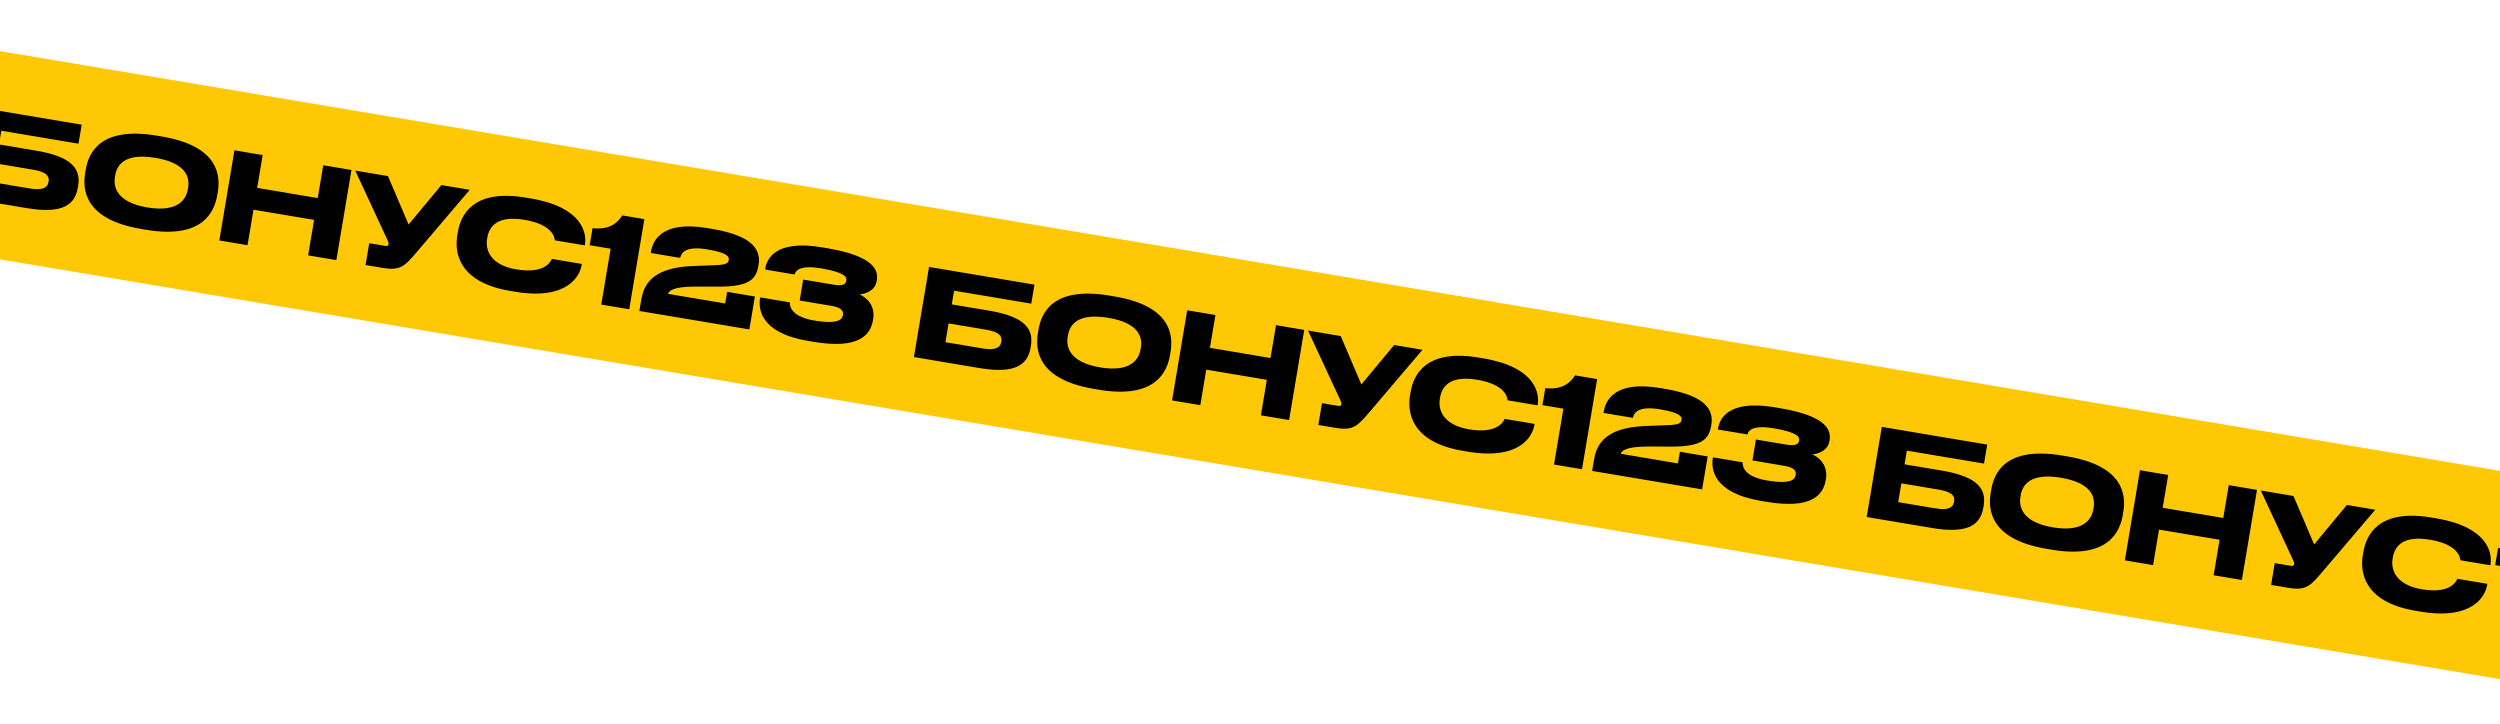 <svg width="1920" height="556" viewBox="0 0 1920 556" fill="none" xmlns="http://www.w3.org/2000/svg">
<g clip-path="url(#clip0_90_29)">
<rect width="2415.26" height="157.728" transform="translate(-233.883) rotate(9.531)" fill="#FFC804"/>
<path d="M28.091 115.761L-0.752 110.919L1.013 100.405L60.282 110.355L62.734 95.747L-18.214 82.158L-29.836 151.383L20.594 159.849C49.438 164.691 57.715 156.418 59.824 143.857L59.98 142.927C62.042 130.645 56.656 120.557 28.091 115.761ZM-5.626 139.949L-3.205 125.527L25.453 130.338C35.688 132.056 38.026 135.223 37.323 139.41L37.276 139.689C36.573 143.876 33.267 146.478 23.032 144.76L-5.626 139.949ZM124.362 104.85L120.361 104.178C76.537 96.821 67.935 117.858 65.857 130.233L65.389 133.025C63.343 145.213 64.509 168.465 108.333 175.822L112.334 176.494C155.972 183.82 164.761 162.24 166.807 150.051L167.276 147.259C169.353 134.885 167.906 112.16 124.362 104.85ZM119.503 121.254C142.857 125.175 145.807 136.098 144.463 144.099L144.245 145.402C142.901 153.404 136.375 163.214 113.114 159.309C89.76 155.388 86.936 143.721 88.263 135.813L88.451 134.696C89.794 126.694 95.777 117.271 119.503 121.254ZM190.108 188.307L194.684 161.045L241.206 168.855L236.63 196.117L258.309 199.757L269.93 130.532L248.251 126.892L244.018 152.107L197.496 144.297L201.729 119.082L180.05 115.442L168.428 184.667L190.108 188.307ZM272.835 131.019L297.496 184.141C298.13 185.491 298.626 186.531 298.438 187.647L298.422 187.74C298.282 188.578 297.707 189.151 295.753 188.823L283.565 186.776L280.753 203.524L294.337 205.805C307.643 208.039 311.075 204.119 320.006 193.66L360.762 145.781L338.99 142.125L313.811 172.434L297.957 135.237L272.835 131.019ZM423.831 198.844C423.1 200.348 418.977 210.658 396.554 206.893C376.363 203.504 372.701 191.696 374.06 183.601L374.248 182.484C375.7 173.831 382.007 165.324 402.756 168.807C424.808 172.509 425.882 182.638 426.127 184.593L449.109 188.451L449.281 187.428C450.547 179.317 447.717 159.135 407.522 152.387L403.707 151.747C362.861 144.889 353.732 165.647 351.623 178.208L351.17 180.906C349.092 193.281 351.577 216.658 391.679 223.391L395.494 224.031C435.131 230.685 445.172 212.472 446.641 203.726L446.812 202.703L423.831 198.844ZM468.96 191.019L461.759 233.912L483.253 237.52L494.874 168.295L477.94 165.453C473.543 172.272 467.194 176.468 455.051 175.29L452.864 188.316L468.96 191.019ZM543.163 191.518C558.422 194.079 560.141 196.951 559.688 199.649C559.297 201.975 558.194 203.416 548.484 203.699C544.157 203.834 537.13 204.089 531.732 204.331C498.507 205.641 494.054 220.774 492.335 231.009L491.023 238.825L575.507 253.008L579.756 227.7L558.449 224.123L556.949 233.055L513.126 225.698C513.438 223.837 515.955 220.242 532.815 220.107C538.275 220.066 546.588 220.123 552.327 220.13C575.67 220.126 580.765 214.285 582.514 203.864L582.545 203.678C584.388 192.698 579.516 181.262 546.951 175.794L543.229 175.17C507.407 169.156 501.214 185.527 499.871 193.529L499.746 194.274L522.356 198.069C523.12 194.658 525.764 188.597 543.163 191.518ZM670.441 245.89L670.55 245.239C672.346 234.539 665.513 228.512 660.18 226.086C664.834 225.72 672.049 223.2 673.268 215.943L673.361 215.384C674.611 207.941 672.081 196.801 635.049 190.584L631.141 189.928C594.389 183.758 588.817 199.852 587.77 206.086L587.614 207.016L610.224 210.812C610.846 209.386 611.924 202.965 630.533 206.09C649.514 209.276 650.409 213.062 649.987 215.574C649.597 217.9 647.919 219.914 640.196 218.618L616.842 214.697L614.14 230.794L638.611 234.902C646.798 236.277 647.834 239.225 647.381 241.923C646.913 244.714 644.968 249.458 625.243 246.147C606.262 242.96 606.536 233.918 606.631 232.212L583.835 228.385L583.71 229.129C582.523 236.201 582.919 255.496 620.602 261.822L624.975 262.556C659.122 268.289 668.472 257.613 670.441 245.89ZM759.814 238.604L730.971 233.761L732.736 223.247L792.005 233.198L794.457 218.59L713.509 205L701.887 274.225L752.317 282.691C781.161 287.533 789.438 279.261 791.547 266.7L791.703 265.769C793.765 253.487 788.379 243.399 759.814 238.604ZM726.097 262.791L728.518 248.369L757.176 253.18C767.411 254.899 769.749 258.066 769.046 262.253L768.999 262.532C768.296 266.719 764.99 269.321 754.755 267.602L726.097 262.791ZM856.085 227.692L852.084 227.02C808.26 219.663 799.658 240.701 797.58 253.076L797.112 255.867C795.066 268.056 796.232 291.307 840.056 298.664L844.057 299.336C887.695 306.662 896.484 285.082 898.53 272.893L898.999 270.102C901.076 257.727 899.629 235.002 856.085 227.692ZM851.226 244.096C874.58 248.017 877.53 258.94 876.186 266.942L875.968 268.244C874.624 276.246 868.098 286.057 844.837 282.151C821.483 278.231 818.659 266.564 819.986 258.655L820.174 257.538C821.517 249.537 827.5 240.113 851.226 244.096ZM921.831 311.149L926.407 283.887L972.929 291.697L968.353 318.959L990.032 322.599L1001.65 253.374L979.974 249.734L975.741 274.949L929.219 267.139L933.452 241.924L911.773 238.285L900.151 307.51L921.831 311.149ZM1004.56 253.862L1029.22 306.983C1029.85 308.333 1030.35 309.373 1030.16 310.489L1030.15 310.582C1030 311.42 1029.43 311.993 1027.48 311.665L1015.29 309.619L1012.48 326.367L1026.06 328.647C1039.37 330.881 1042.8 326.961 1051.73 316.502L1092.48 268.623L1070.71 264.968L1045.53 295.276L1029.68 258.079L1004.56 253.862ZM1155.55 321.687C1154.82 323.19 1150.7 333.5 1128.28 329.736C1108.09 326.346 1104.42 314.538 1105.78 306.443L1105.97 305.327C1107.42 296.674 1113.73 288.166 1134.48 291.649C1156.53 295.351 1157.6 305.481 1157.85 307.435L1180.83 311.294L1181 310.27C1182.27 302.16 1179.44 281.977 1139.24 275.229L1135.43 274.589C1094.58 267.732 1085.45 288.489 1083.35 301.05L1082.89 303.748C1080.82 316.123 1083.3 339.5 1123.4 346.233L1127.22 346.873C1166.85 353.528 1176.9 335.315 1178.36 326.569L1178.54 325.545L1155.55 321.687ZM1200.68 313.861L1193.48 356.754L1214.98 360.363L1226.6 291.138L1209.66 288.295C1205.27 295.114 1198.92 299.31 1186.77 298.132L1184.59 311.159L1200.68 313.861ZM1274.89 314.36C1290.15 316.922 1291.86 319.793 1291.41 322.491C1291.02 324.817 1289.92 326.259 1280.21 326.542C1275.88 326.676 1268.85 326.932 1263.46 327.173C1230.23 328.484 1225.78 343.617 1224.06 353.851L1222.75 361.667L1307.23 375.85L1311.48 350.542L1290.17 346.965L1288.67 355.898L1244.85 348.54C1245.16 346.68 1247.68 343.084 1264.54 342.949C1270 342.909 1278.31 342.965 1284.05 342.972C1307.39 342.968 1312.49 337.127 1314.24 326.706L1314.27 326.52C1316.11 315.541 1311.24 304.104 1278.67 298.637L1274.95 298.012C1239.13 291.998 1232.94 308.37 1231.59 316.372L1231.47 317.116L1254.08 320.912C1254.84 317.5 1257.49 311.439 1274.89 314.36ZM1402.16 368.732L1402.27 368.081C1404.07 357.381 1397.24 351.355 1391.9 348.929C1396.56 348.562 1403.77 346.042 1404.99 338.785L1405.08 338.227C1406.33 330.783 1403.8 319.644 1366.77 313.427L1362.86 312.771C1326.11 306.601 1320.54 322.694 1319.49 328.928L1319.34 329.858L1341.95 333.654C1342.57 332.228 1343.65 325.808 1362.26 328.932C1381.24 332.118 1382.13 335.904 1381.71 338.416C1381.32 340.742 1379.64 342.757 1371.92 341.46L1348.57 337.539L1345.86 353.636L1370.33 357.744C1378.52 359.119 1379.56 362.067 1379.1 364.765C1378.64 367.557 1376.69 372.301 1356.97 368.989C1337.98 365.803 1338.26 356.76 1338.35 355.054L1315.56 351.227L1315.43 351.972C1314.25 359.043 1314.64 378.338 1352.33 384.665L1356.7 385.399C1390.85 391.131 1400.2 380.456 1402.16 368.732ZM1491.54 361.446L1462.69 356.604L1464.46 346.09L1523.73 356.04L1526.18 341.432L1445.23 327.842L1433.61 397.067L1484.04 405.533C1512.88 410.376 1521.16 402.103 1523.27 389.542L1523.43 388.612C1525.49 376.33 1520.1 366.242 1491.54 361.446ZM1457.82 385.634L1460.24 371.212L1488.9 376.023C1499.13 377.741 1501.47 380.908 1500.77 385.095L1500.72 385.374C1500.02 389.561 1496.71 392.163 1486.48 390.445L1457.82 385.634ZM1587.81 350.534L1583.81 349.863C1539.98 342.506 1531.38 363.543 1529.3 375.918L1528.83 378.709C1526.79 390.898 1527.96 414.15 1571.78 421.507L1575.78 422.178C1619.42 429.504 1628.21 407.924 1630.25 395.735L1630.72 392.944C1632.8 380.569 1631.35 357.845 1587.81 350.534ZM1582.95 366.939C1606.3 370.859 1609.25 381.782 1607.91 389.784L1607.69 391.087C1606.35 399.089 1599.82 408.899 1576.56 404.994C1553.21 401.073 1550.38 389.406 1551.71 381.497L1551.9 380.381C1553.24 372.379 1559.22 362.956 1582.95 366.939ZM1653.55 433.991L1658.13 406.73L1704.65 414.54L1700.08 441.802L1721.76 445.441L1733.38 376.216L1711.7 372.577L1707.46 397.792L1660.94 389.982L1665.18 364.767L1643.5 361.127L1631.87 430.352L1653.55 433.991ZM1736.28 376.704L1760.94 429.825C1761.58 431.175 1762.07 432.215 1761.88 433.332L1761.87 433.425C1761.73 434.262 1761.15 434.835 1759.2 434.507L1747.01 432.461L1744.2 449.209L1757.78 451.49C1771.09 453.723 1774.52 449.803 1783.45 439.344L1824.21 391.465L1802.44 387.81L1777.26 418.119L1761.4 380.921L1736.28 376.704ZM1887.28 444.529C1886.55 446.033 1882.42 456.342 1860 452.578C1839.81 449.188 1836.15 437.38 1837.51 429.286L1837.69 428.169C1839.15 419.516 1845.45 411.008 1866.2 414.492C1888.25 418.194 1889.33 428.323 1889.57 430.278L1912.56 434.136L1912.73 433.113C1913.99 425.002 1911.16 404.82 1870.97 398.072L1867.15 397.431C1826.31 390.574 1817.18 411.332 1815.07 423.893L1814.62 426.591C1812.54 438.966 1815.02 462.343 1855.13 469.075L1858.94 469.716C1898.58 476.37 1908.62 458.157 1910.09 449.411L1910.26 448.387L1887.28 444.529ZM1932.41 436.703L1925.21 479.597L1946.7 483.205L1958.32 413.98L1941.39 411.137C1936.99 417.957 1930.64 422.152 1918.5 420.975L1916.31 434.001L1932.41 436.703ZM2006.61 437.202C2021.87 439.764 2023.59 442.635 2023.13 445.334C2022.74 447.66 2021.64 449.101 2011.93 449.384C2007.6 449.519 2000.58 449.774 1995.18 450.016C1961.95 451.326 1957.5 466.459 1955.78 476.694L1954.47 484.509L2038.95 498.693L2043.2 473.385L2021.89 469.808L2020.4 478.74L1976.57 471.383C1976.88 469.522 1979.4 465.926 1996.26 465.791C2001.72 465.751 2010.03 465.807 2015.77 465.814C2039.12 465.811 2044.21 459.969 2045.96 449.548L2045.99 449.362C2047.83 438.383 2042.96 426.946 2010.4 421.479L2006.68 420.854C1970.85 414.84 1964.66 431.212 1963.32 439.214L1963.19 439.958L1985.8 443.754C1986.57 440.343 1989.21 434.281 2006.61 437.202ZM2133.89 491.575L2134 490.923C2135.79 480.223 2128.96 474.197 2123.63 471.771C2128.28 471.404 2135.5 468.885 2136.71 461.627L2136.81 461.069C2138.06 453.625 2135.53 442.486 2098.5 436.269L2094.59 435.613C2057.83 429.443 2052.26 445.536 2051.22 451.77L2051.06 452.701L2073.67 456.496C2074.29 455.07 2075.37 448.65 2093.98 451.774C2112.96 454.961 2113.85 458.746 2113.43 461.259C2113.04 463.585 2111.37 465.599 2103.64 464.303L2080.29 460.382L2077.59 476.478L2102.06 480.587C2110.24 481.961 2111.28 484.909 2110.83 487.608C2110.36 490.399 2108.41 495.143 2088.69 491.831C2069.71 488.645 2069.98 479.603 2070.08 477.897L2047.28 474.07L2047.16 474.814C2045.97 481.885 2046.37 501.181 2084.05 507.507L2088.42 508.241C2122.57 513.974 2131.92 503.298 2133.89 491.575Z" fill="black"/>
</g>
<defs>
<clipPath id="clip0_90_29">
<rect width="2415.26" height="157.728" fill="white" transform="translate(-233.883) rotate(9.531)"/>
</clipPath>
</defs>
</svg>
